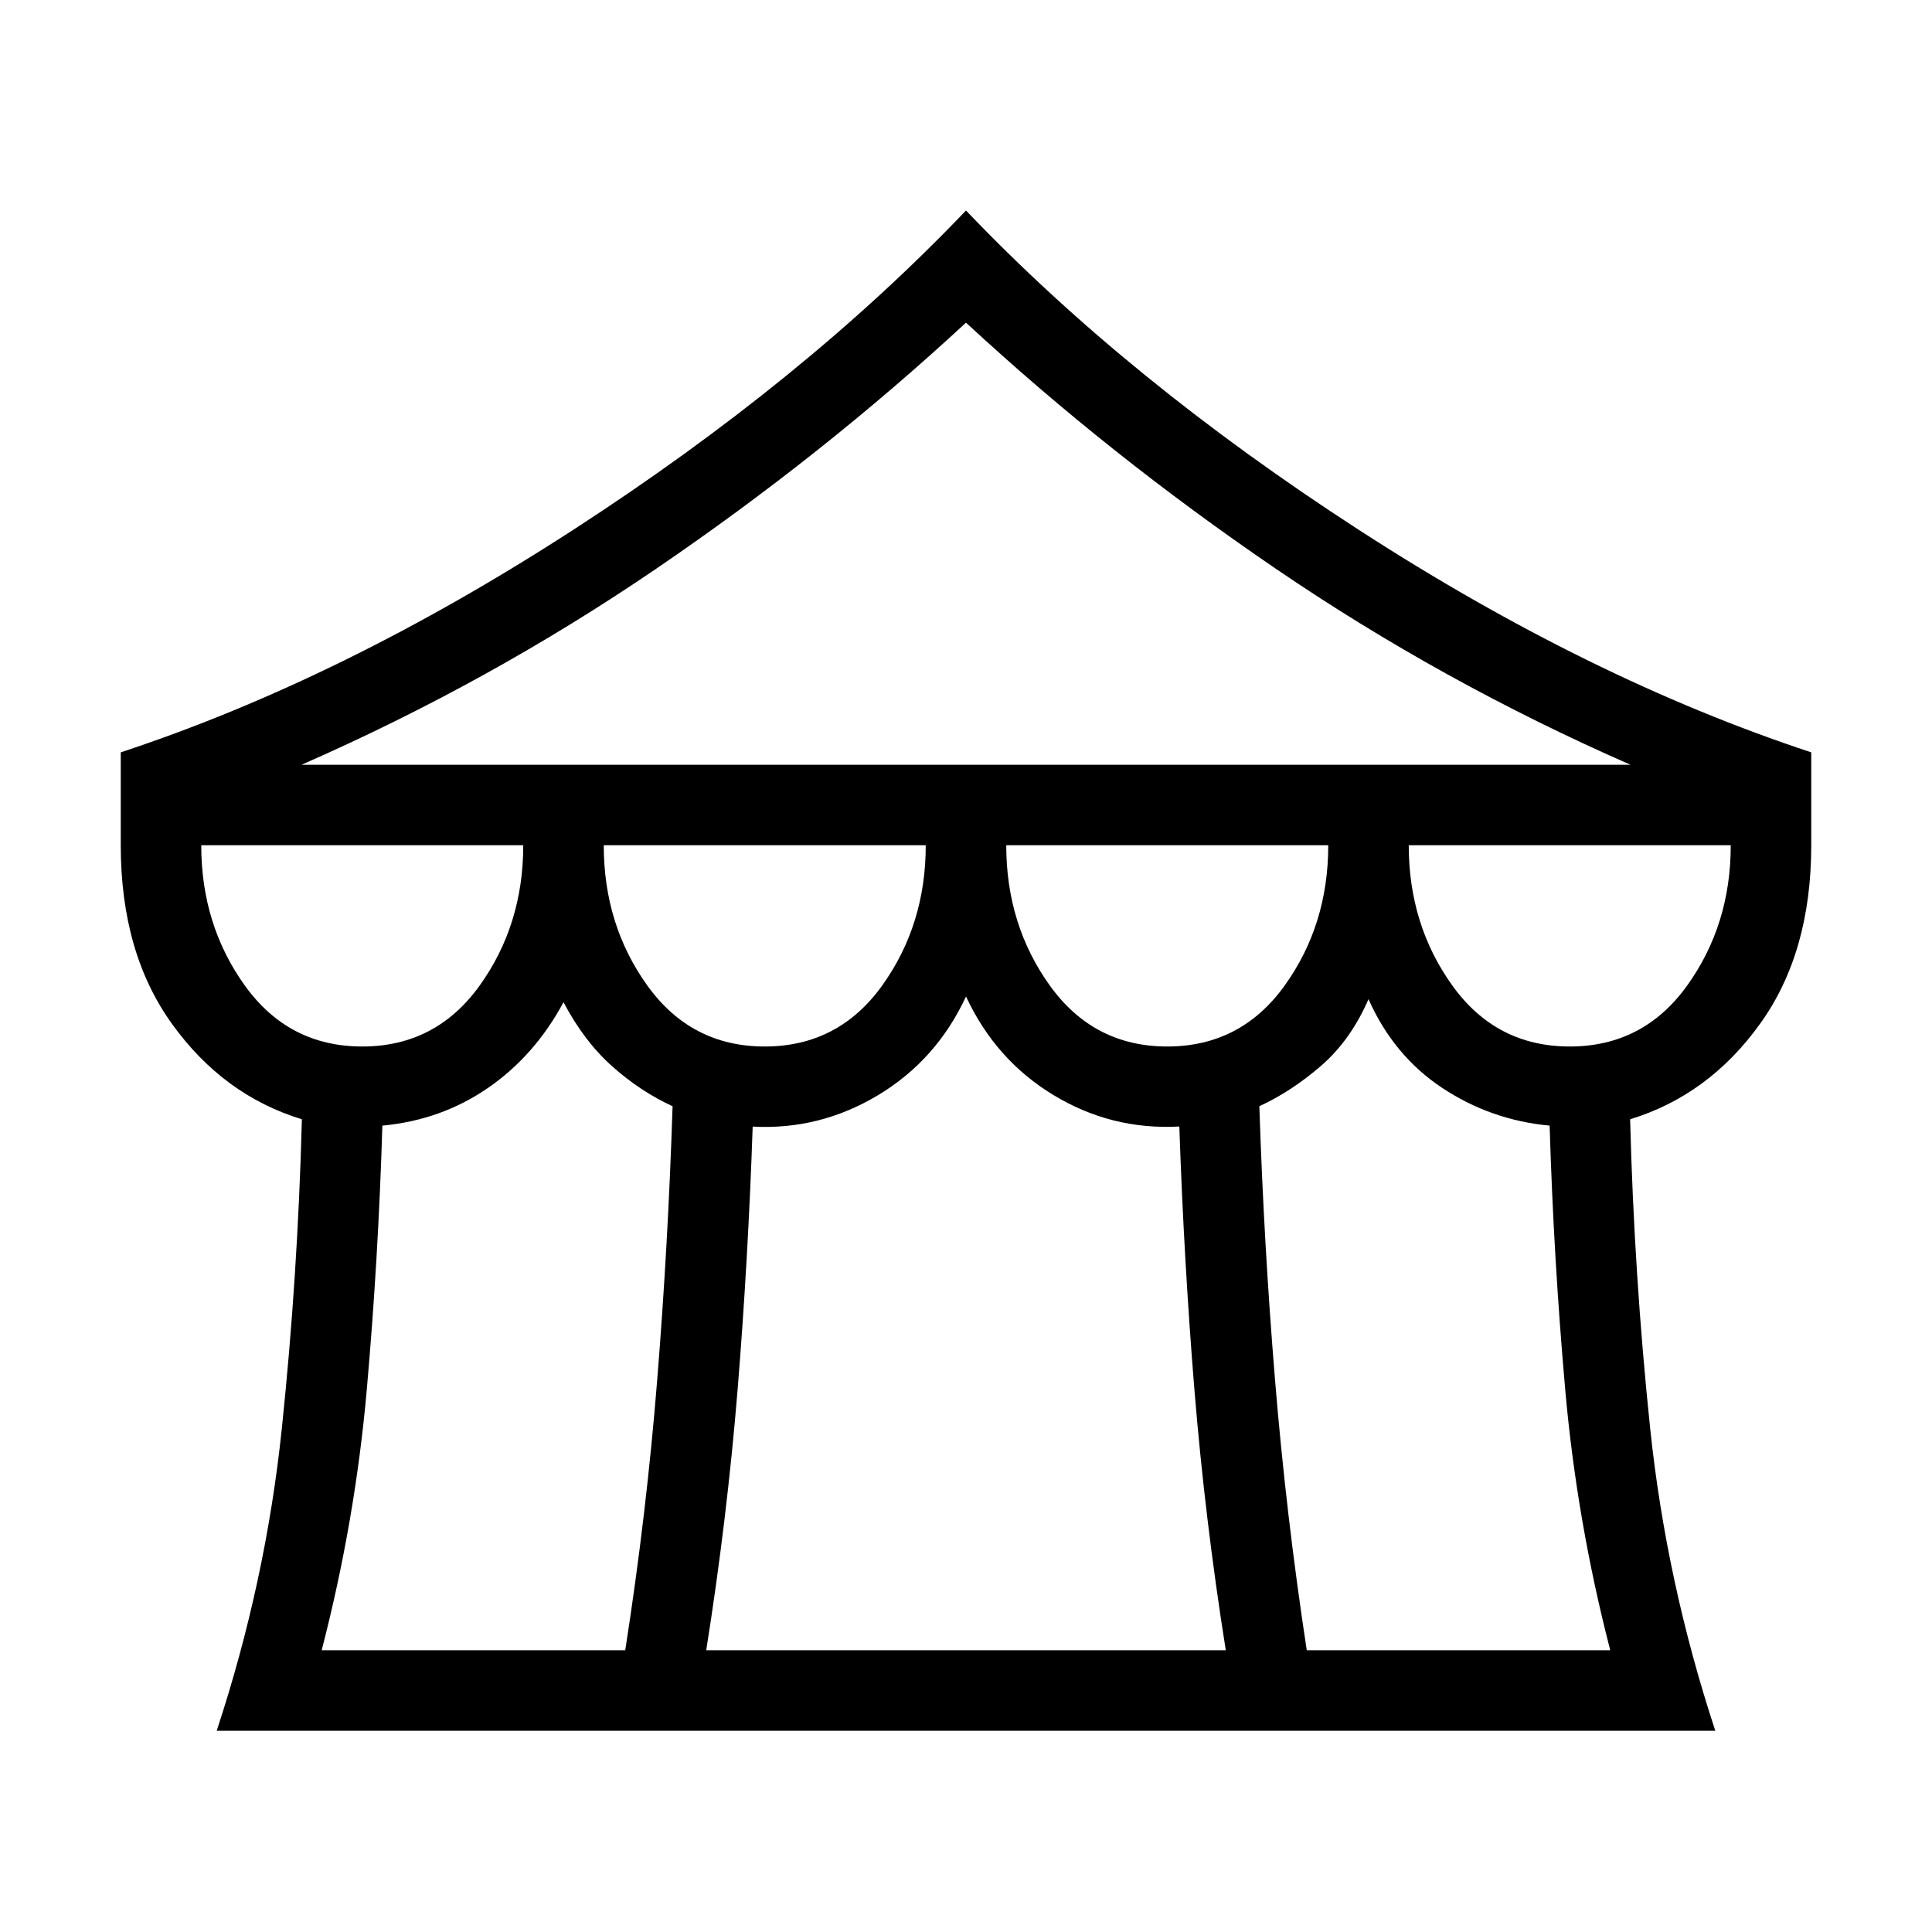 <svg xmlns="http://www.w3.org/2000/svg" width="1em" height="1em" viewBox="0 0 24 24"><path fill="currentColor" d="M2.692 21.5q.61-1.85.809-3.755q.199-1.905.249-3.841q-.975-.298-1.612-1.183Q1.5 11.837 1.5 10.5V9.346q2.76-.911 5.622-2.765Q9.985 4.727 12 2.615q2.015 2.112 4.878 3.966Q19.74 8.435 22.5 9.346V10.5q0 1.337-.638 2.221q-.637.885-1.612 1.183q.05 1.936.249 3.841q.2 1.905.809 3.755zm1.054-12h16.508q-2.335-1.023-4.407-2.436Q13.775 5.652 12 4.008q-1.775 1.644-3.847 3.056Q6.08 8.477 3.746 9.5M14.5 13q.913 0 1.457-.755q.543-.755.543-1.745h-4q0 .99.543 1.745q.544.755 1.457.755m-5 0q.913 0 1.457-.755q.543-.755.543-1.745h-4q0 .99.543 1.745Q8.587 13 9.5 13m-5 0q.913 0 1.457-.755q.543-.755.543-1.745h-4q0 .99.543 1.745Q3.587 13 4.5 13m-.504 7.5h3.771q.264-1.692.398-3.37q.135-1.676.19-3.388q-.397-.182-.747-.493q-.35-.31-.608-.799q-.356.663-.937 1.064q-.582.401-1.313.469q-.05 1.655-.194 3.283q-.144 1.628-.56 3.234m4.777 0h6.454q-.258-1.625-.39-3.24q-.131-1.616-.187-3.266q-.842.046-1.562-.39q-.72-.435-1.088-1.225q-.367.79-1.093 1.226q-.726.435-1.557.39q-.056 1.65-.187 3.265q-.132 1.615-.39 3.24m7.46 0h3.77q-.415-1.606-.559-3.234q-.144-1.628-.194-3.283q-.73-.068-1.335-.469q-.603-.4-.915-1.102q-.22.507-.588.827q-.37.32-.768.503q.056 1.712.194 3.389q.137 1.677.395 3.369M19.5 13q.913 0 1.457-.755q.543-.755.543-1.745h-4q0 .99.543 1.745q.544.755 1.457.755"/></svg>